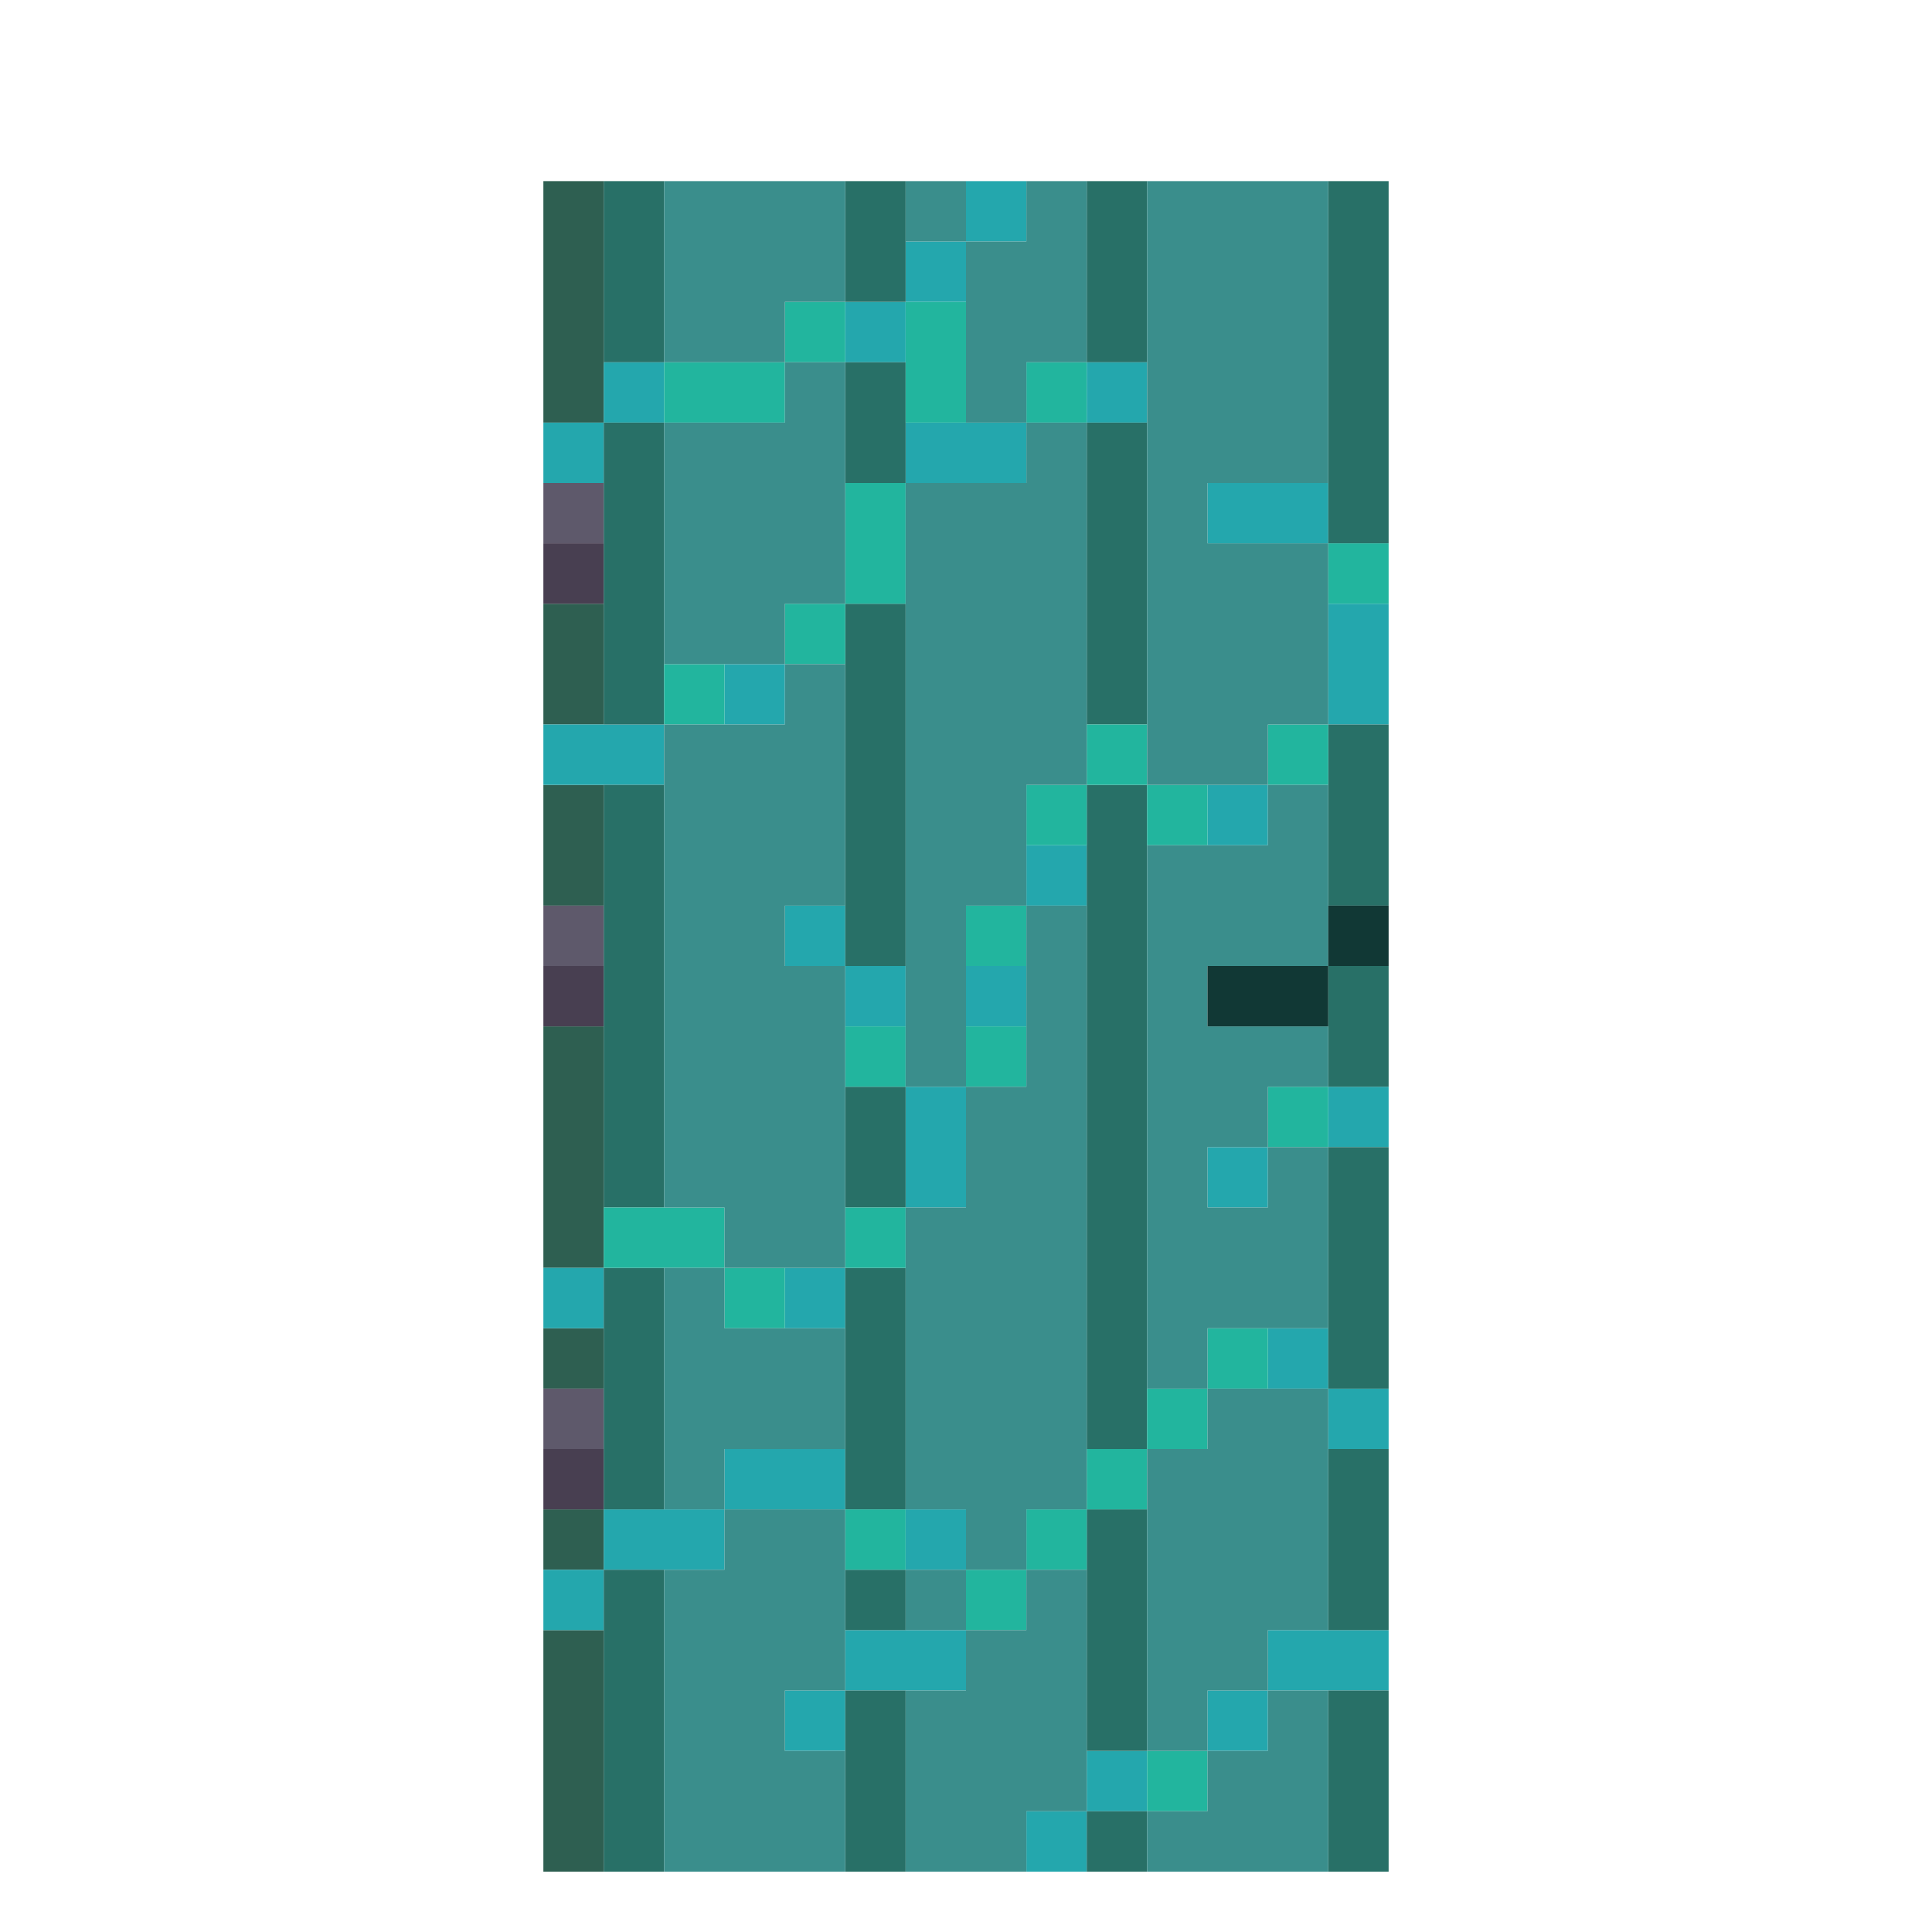 <?xml version="1.0" encoding="UTF-8" standalone="no"?>
<!DOCTYPE svg PUBLIC "-//W3C//DTD SVG 1.1//EN" 
  "http://www.w3.org/Graphics/SVG/1.1/DTD/svg11.dtd">
<svg width="32" height="32"
	 xmlns="http://www.w3.org/2000/svg" version="1.1">
 <path d="  M 9,3  L 9,7  L 10,7  L 10,3  Z  " style="fill:rgb(46, 95, 81); fill-opacity:1.000; stroke:none;" />
 <path d="  M 9,12  L 10,12  L 10,10  L 9,10  Z  " style="fill:rgb(46, 95, 81); fill-opacity:1.000; stroke:none;" />
 <path d="  M 9,13  L 9,15  L 10,15  L 10,13  Z  " style="fill:rgb(46, 95, 81); fill-opacity:1.000; stroke:none;" />
 <path d="  M 10,17  L 9,17  L 9,21  L 10,21  Z  " style="fill:rgb(46, 95, 81); fill-opacity:1.000; stroke:none;" />
 <path d="  M 9,23  L 10,23  L 10,22  L 9,22  Z  " style="fill:rgb(46, 95, 81); fill-opacity:1.000; stroke:none;" />
 <path d="  M 10,26  L 10,25  L 9,25  L 9,26  Z  " style="fill:rgb(46, 95, 81); fill-opacity:1.000; stroke:none;" />
 <path d="  M 9,31  L 10,31  L 10,27  L 9,27  Z  " style="fill:rgb(46, 95, 81); fill-opacity:1.000; stroke:none;" />
 <path d="  M 9,7  L 9,8  L 10,8  L 10,7  Z  " style="fill:rgb(36, 167, 173); fill-opacity:1.000; stroke:none;" />
 <path d="  M 9,12  L 9,13  L 11,13  L 11,12  Z  " style="fill:rgb(36, 167, 173); fill-opacity:1.000; stroke:none;" />
 <path d="  M 10,21  L 9,21  L 9,22  L 10,22  Z  " style="fill:rgb(36, 167, 173); fill-opacity:1.000; stroke:none;" />
 <path d="  M 9,27  L 10,27  L 10,26  L 9,26  Z  " style="fill:rgb(36, 167, 173); fill-opacity:1.000; stroke:none;" />
 <path d="  M 10,7  L 11,7  L 11,6  L 10,6  Z  " style="fill:rgb(36, 167, 173); fill-opacity:1.000; stroke:none;" />
 <path d="  M 10,25  L 10,26  L 12,26  L 12,25  Z  " style="fill:rgb(36, 167, 173); fill-opacity:1.000; stroke:none;" />
 <path d="  M 13,11  L 12,11  L 12,12  L 13,12  Z  " style="fill:rgb(36, 167, 173); fill-opacity:1.000; stroke:none;" />
 <path d="  M 12,25  L 14,25  L 14,24  L 12,24  Z  " style="fill:rgb(36, 167, 173); fill-opacity:1.000; stroke:none;" />
 <path d="  M 13,15  L 13,16  L 14,16  L 14,15  Z  " style="fill:rgb(36, 167, 173); fill-opacity:1.000; stroke:none;" />
 <path d="  M 13,22  L 14,22  L 14,21  L 13,21  Z  " style="fill:rgb(36, 167, 173); fill-opacity:1.000; stroke:none;" />
 <path d="  M 13,29  L 14,29  L 14,28  L 13,28  Z  " style="fill:rgb(36, 167, 173); fill-opacity:1.000; stroke:none;" />
 <path d="  M 14,6  L 15,6  L 15,5  L 14,5  Z  " style="fill:rgb(36, 167, 173); fill-opacity:1.000; stroke:none;" />
 <path d="  M 14,16  L 14,17  L 15,17  L 15,16  Z  " style="fill:rgb(36, 167, 173); fill-opacity:1.000; stroke:none;" />
 <path d="  M 14,27  L 14,28  L 16,28  L 16,27  Z  " style="fill:rgb(36, 167, 173); fill-opacity:1.000; stroke:none;" />
 <path d="  M 16,5  L 16,4  L 15,4  L 15,5  Z  " style="fill:rgb(36, 167, 173); fill-opacity:1.000; stroke:none;" />
 <path d="  M 17,7  L 15,7  L 15,8  L 17,8  Z  " style="fill:rgb(36, 167, 173); fill-opacity:1.000; stroke:none;" />
 <path d="  M 15,20  L 16,20  L 16,18  L 15,18  Z  " style="fill:rgb(36, 167, 173); fill-opacity:1.000; stroke:none;" />
 <path d="  M 16,26  L 16,25  L 15,25  L 15,26  Z  " style="fill:rgb(36, 167, 173); fill-opacity:1.000; stroke:none;" />
 <path d="  M 17,3  L 16,3  L 16,4  L 17,4  Z  " style="fill:rgb(36, 167, 173); fill-opacity:1.000; stroke:none;" />
 <path d="  M 16,17  L 17,17  L 17,16  L 16,16  Z  " style="fill:rgb(36, 167, 173); fill-opacity:1.000; stroke:none;" />
 <path d="  M 18,14  L 17,14  L 17,15  L 18,15  Z  " style="fill:rgb(36, 167, 173); fill-opacity:1.000; stroke:none;" />
 <path d="  M 17,31  L 18,31  L 18,30  L 17,30  Z  " style="fill:rgb(36, 167, 173); fill-opacity:1.000; stroke:none;" />
 <path d="  M 19,6  L 18,6  L 18,7  L 19,7  Z  " style="fill:rgb(36, 167, 173); fill-opacity:1.000; stroke:none;" />
 <path d="  M 18,29  L 18,30  L 19,30  L 19,29  Z  " style="fill:rgb(36, 167, 173); fill-opacity:1.000; stroke:none;" />
 <path d="  M 20,8  L 20,9  L 22,9  L 22,8  Z  " style="fill:rgb(36, 167, 173); fill-opacity:1.000; stroke:none;" />
 <path d="  M 21,13  L 20,13  L 20,14  L 21,14  Z  " style="fill:rgb(36, 167, 173); fill-opacity:1.000; stroke:none;" />
 <path d="  M 21,20  L 21,19  L 20,19  L 20,20  Z  " style="fill:rgb(36, 167, 173); fill-opacity:1.000; stroke:none;" />
 <path d="  M 21,29  L 21,28  L 20,28  L 20,29  Z  " style="fill:rgb(36, 167, 173); fill-opacity:1.000; stroke:none;" />
 <path d="  M 22,22  L 21,22  L 21,23  L 22,23  Z  " style="fill:rgb(36, 167, 173); fill-opacity:1.000; stroke:none;" />
 <path d="  M 23,28  L 23,27  L 21,27  L 21,28  Z  " style="fill:rgb(36, 167, 173); fill-opacity:1.000; stroke:none;" />
 <path d="  M 23,12  L 23,10  L 22,10  L 22,12  Z  " style="fill:rgb(36, 167, 173); fill-opacity:1.000; stroke:none;" />
 <path d="  M 22,19  L 23,19  L 23,18  L 22,18  Z  " style="fill:rgb(36, 167, 173); fill-opacity:1.000; stroke:none;" />
 <path d="  M 22,24  L 23,24  L 23,23  L 22,23  Z  " style="fill:rgb(36, 167, 173); fill-opacity:1.000; stroke:none;" />
 <path d="  M 10,8  L 9,8  L 9,9  L 10,9  Z  " style="fill:rgb(94, 89, 107); fill-opacity:1.000; stroke:none;" />
 <path d="  M 9,16  L 10,16  L 10,15  L 9,15  Z  " style="fill:rgb(94, 89, 107); fill-opacity:1.000; stroke:none;" />
 <path d="  M 10,23  L 9,23  L 9,24  L 10,24  Z  " style="fill:rgb(94, 89, 107); fill-opacity:1.000; stroke:none;" />
 <path d="  M 9,10  L 10,10  L 10,9  L 9,9  Z  " style="fill:rgb(72, 63, 81); fill-opacity:1.000; stroke:none;" />
 <path d="  M 9,16  L 9,17  L 10,17  L 10,16  Z  " style="fill:rgb(72, 63, 81); fill-opacity:1.000; stroke:none;" />
 <path d="  M 10,25  L 10,24  L 9,24  L 9,25  Z  " style="fill:rgb(72, 63, 81); fill-opacity:1.000; stroke:none;" />
 <path d="  M 11,3  L 10,3  L 10,6  L 11,6  Z  " style="fill:rgb(40, 112, 103); fill-opacity:1.000; stroke:none;" />
 <path d="  M 10,12  L 11,12  L 11,7  L 10,7  Z  " style="fill:rgb(40, 112, 103); fill-opacity:1.000; stroke:none;" />
 <path d="  M 11,13  L 10,13  L 10,20  L 11,20  Z  " style="fill:rgb(40, 112, 103); fill-opacity:1.000; stroke:none;" />
 <path d="  M 11,21  L 10,21  L 10,25  L 11,25  Z  " style="fill:rgb(40, 112, 103); fill-opacity:1.000; stroke:none;" />
 <path d="  M 11,26  L 10,26  L 10,31  L 11,31  Z  " style="fill:rgb(40, 112, 103); fill-opacity:1.000; stroke:none;" />
 <path d="  M 15,5  L 15,3  L 14,3  L 14,5  Z  " style="fill:rgb(40, 112, 103); fill-opacity:1.000; stroke:none;" />
 <path d="  M 14,8  L 15,8  L 15,6  L 14,6  Z  " style="fill:rgb(40, 112, 103); fill-opacity:1.000; stroke:none;" />
 <path d="  M 14,16  L 15,16  L 15,10  L 14,10  Z  " style="fill:rgb(40, 112, 103); fill-opacity:1.000; stroke:none;" />
 <path d="  M 14,18  L 14,20  L 15,20  L 15,18  Z  " style="fill:rgb(40, 112, 103); fill-opacity:1.000; stroke:none;" />
 <path d="  M 14,25  L 15,25  L 15,21  L 14,21  Z  " style="fill:rgb(40, 112, 103); fill-opacity:1.000; stroke:none;" />
 <path d="  M 15,26  L 14,26  L 14,27  L 15,27  Z  " style="fill:rgb(40, 112, 103); fill-opacity:1.000; stroke:none;" />
 <path d="  M 15,28  L 14,28  L 14,31  L 15,31  Z  " style="fill:rgb(40, 112, 103); fill-opacity:1.000; stroke:none;" />
 <path d="  M 19,3  L 18,3  L 18,6  L 19,6  Z  " style="fill:rgb(40, 112, 103); fill-opacity:1.000; stroke:none;" />
 <path d="  M 18,7  L 18,12  L 19,12  L 19,7  Z  " style="fill:rgb(40, 112, 103); fill-opacity:1.000; stroke:none;" />
 <path d="  M 19,13  L 18,13  L 18,24  L 19,24  Z  " style="fill:rgb(40, 112, 103); fill-opacity:1.000; stroke:none;" />
 <path d="  M 18,25  L 18,29  L 19,29  L 19,25  Z  " style="fill:rgb(40, 112, 103); fill-opacity:1.000; stroke:none;" />
 <path d="  M 19,31  L 19,30  L 18,30  L 18,31  Z  " style="fill:rgb(40, 112, 103); fill-opacity:1.000; stroke:none;" />
 <path d="  M 23,3  L 22,3  L 22,9  L 23,9  Z  " style="fill:rgb(40, 112, 103); fill-opacity:1.000; stroke:none;" />
 <path d="  M 22,12  L 22,15  L 23,15  L 23,12  Z  " style="fill:rgb(40, 112, 103); fill-opacity:1.000; stroke:none;" />
 <path d="  M 23,16  L 22,16  L 22,18  L 23,18  Z  " style="fill:rgb(40, 112, 103); fill-opacity:1.000; stroke:none;" />
 <path d="  M 22,23  L 23,23  L 23,19  L 22,19  Z  " style="fill:rgb(40, 112, 103); fill-opacity:1.000; stroke:none;" />
 <path d="  M 22,27  L 23,27  L 23,24  L 22,24  Z  " style="fill:rgb(40, 112, 103); fill-opacity:1.000; stroke:none;" />
 <path d="  M 22,31  L 23,31  L 23,28  L 22,28  Z  " style="fill:rgb(40, 112, 103); fill-opacity:1.000; stroke:none;" />
 <path d="  M 10,20  L 10,21  L 12,21  L 12,20  Z  " style="fill:rgb(34, 181, 158); fill-opacity:1.000; stroke:none;" />
 <path d="  M 11,6  L 11,7  L 13,7  L 13,6  Z  " style="fill:rgb(34, 181, 158); fill-opacity:1.000; stroke:none;" />
 <path d="  M 12,11  L 11,11  L 11,12  L 12,12  Z  " style="fill:rgb(34, 181, 158); fill-opacity:1.000; stroke:none;" />
 <path d="  M 13,21  L 12,21  L 12,22  L 13,22  Z  " style="fill:rgb(34, 181, 158); fill-opacity:1.000; stroke:none;" />
 <path d="  M 13,5  L 13,6  L 14,6  L 14,5  Z  " style="fill:rgb(34, 181, 158); fill-opacity:1.000; stroke:none;" />
 <path d="  M 13,10  L 13,11  L 14,11  L 14,10  Z  " style="fill:rgb(34, 181, 158); fill-opacity:1.000; stroke:none;" />
 <path d="  M 15,8  L 14,8  L 14,10  L 15,10  Z  " style="fill:rgb(34, 181, 158); fill-opacity:1.000; stroke:none;" />
 <path d="  M 15,18  L 15,17  L 14,17  L 14,18  Z  " style="fill:rgb(34, 181, 158); fill-opacity:1.000; stroke:none;" />
 <path d="  M 15,20  L 14,20  L 14,21  L 15,21  Z  " style="fill:rgb(34, 181, 158); fill-opacity:1.000; stroke:none;" />
 <path d="  M 14,25  L 14,26  L 15,26  L 15,25  Z  " style="fill:rgb(34, 181, 158); fill-opacity:1.000; stroke:none;" />
 <path d="  M 16,5  L 15,5  L 15,7  L 16,7  Z  " style="fill:rgb(34, 181, 158); fill-opacity:1.000; stroke:none;" />
 <path d="  M 17,15  L 16,15  L 16,16  L 17,16  Z  " style="fill:rgb(34, 181, 158); fill-opacity:1.000; stroke:none;" />
 <path d="  M 16,18  L 17,18  L 17,17  L 16,17  Z  " style="fill:rgb(34, 181, 158); fill-opacity:1.000; stroke:none;" />
 <path d="  M 16,26  L 16,27  L 17,27  L 17,26  Z  " style="fill:rgb(34, 181, 158); fill-opacity:1.000; stroke:none;" />
 <path d="  M 17,6  L 17,7  L 18,7  L 18,6  Z  " style="fill:rgb(34, 181, 158); fill-opacity:1.000; stroke:none;" />
 <path d="  M 18,13  L 17,13  L 17,14  L 18,14  Z  " style="fill:rgb(34, 181, 158); fill-opacity:1.000; stroke:none;" />
 <path d="  M 18,25  L 17,25  L 17,26  L 18,26  Z  " style="fill:rgb(34, 181, 158); fill-opacity:1.000; stroke:none;" />
 <path d="  M 18,13  L 19,13  L 19,12  L 18,12  Z  " style="fill:rgb(34, 181, 158); fill-opacity:1.000; stroke:none;" />
 <path d="  M 18,24  L 18,25  L 19,25  L 19,24  Z  " style="fill:rgb(34, 181, 158); fill-opacity:1.000; stroke:none;" />
 <path d="  M 19,14  L 20,14  L 20,13  L 19,13  Z  " style="fill:rgb(34, 181, 158); fill-opacity:1.000; stroke:none;" />
 <path d="  M 19,24  L 20,24  L 20,23  L 19,23  Z  " style="fill:rgb(34, 181, 158); fill-opacity:1.000; stroke:none;" />
 <path d="  M 20,29  L 19,29  L 19,30  L 20,30  Z  " style="fill:rgb(34, 181, 158); fill-opacity:1.000; stroke:none;" />
 <path d="  M 21,22  L 20,22  L 20,23  L 21,23  Z  " style="fill:rgb(34, 181, 158); fill-opacity:1.000; stroke:none;" />
 <path d="  M 21,12  L 21,13  L 22,13  L 22,12  Z  " style="fill:rgb(34, 181, 158); fill-opacity:1.000; stroke:none;" />
 <path d="  M 22,19  L 22,18  L 21,18  L 21,19  Z  " style="fill:rgb(34, 181, 158); fill-opacity:1.000; stroke:none;" />
 <path d="  M 22,10  L 23,10  L 23,9  L 22,9  Z  " style="fill:rgb(34, 181, 158); fill-opacity:1.000; stroke:none;" />
 <path d="  M 14,3  L 11,3  L 11,6  L 13,6  L 13,5  L 14,5  Z  " style="fill:rgb(58, 142, 140); fill-opacity:1.000; stroke:none;" />
 <path d="  M 11,7  L 11,11  L 13,11  L 13,10  L 14,10  L 14,6  L 13,6  L 13,7  Z  " style="fill:rgb(58, 142, 140); fill-opacity:1.000; stroke:none;" />
 <path d="  M 11,20  L 12,20  L 12,21  L 14,21  L 14,16  L 13,16  L 13,15  L 14,15  L 14,11  L 13,11  L 13,12  L 11,12  Z  " style="fill:rgb(58, 142, 140); fill-opacity:1.000; stroke:none;" />
 <path d="  M 12,22  L 12,21  L 11,21  L 11,25  L 12,25  L 12,24  L 14,24  L 14,22  Z  " style="fill:rgb(58, 142, 140); fill-opacity:1.000; stroke:none;" />
 <path d="  M 12,25  L 12,26  L 11,26  L 11,31  L 14,31  L 14,29  L 13,29  L 13,28  L 14,28  L 14,25  Z  " style="fill:rgb(58, 142, 140); fill-opacity:1.000; stroke:none;" />
 <path d="  M 16,4  L 16,3  L 15,3  L 15,4  Z  " style="fill:rgb(58, 142, 140); fill-opacity:1.000; stroke:none;" />
 <path d="  M 15,18  L 16,18  L 16,15  L 17,15  L 17,13  L 18,13  L 18,7  L 17,7  L 17,8  L 15,8  Z  " style="fill:rgb(58, 142, 140); fill-opacity:1.000; stroke:none;" />
 <path d="  M 17,15  L 17,18  L 16,18  L 16,20  L 15,20  L 15,25  L 16,25  L 16,26  L 17,26  L 17,25  L 18,25  L 18,15  Z  " style="fill:rgb(58, 142, 140); fill-opacity:1.000; stroke:none;" />
 <path d="  M 16,27  L 16,26  L 15,26  L 15,27  Z  " style="fill:rgb(58, 142, 140); fill-opacity:1.000; stroke:none;" />
 <path d="  M 18,26  L 17,26  L 17,27  L 16,27  L 16,28  L 15,28  L 15,31  L 17,31  L 17,30  L 18,30  Z  " style="fill:rgb(58, 142, 140); fill-opacity:1.000; stroke:none;" />
 <path d="  M 16,7  L 17,7  L 17,6  L 18,6  L 18,3  L 17,3  L 17,4  L 16,4  Z  " style="fill:rgb(58, 142, 140); fill-opacity:1.000; stroke:none;" />
 <path d="  M 19,13  L 21,13  L 21,12  L 22,12  L 22,9  L 20,9  L 20,8  L 22,8  L 22,3  L 19,3  Z  " style="fill:rgb(58, 142, 140); fill-opacity:1.000; stroke:none;" />
 <path d="  M 22,19  L 21,19  L 21,18  L 22,18  L 22,17  L 20,17  L 20,16  L 22,16  L 22,13  L 21,13  L 21,14  L 19,14  L 19,23  L 20,23  L 20,22  L 22,22  Z  M 20,20  L 20,19  L 21,19  L 21,20  Z  " style="fill:rgb(58, 142, 140); fill-opacity:1.000; stroke:none;" />
 <path d="  M 19,29  L 20,29  L 20,28  L 21,28  L 21,27  L 22,27  L 22,23  L 20,23  L 20,24  L 19,24  Z  " style="fill:rgb(58, 142, 140); fill-opacity:1.000; stroke:none;" />
 <path d="  M 19,30  L 19,31  L 22,31  L 22,28  L 21,28  L 21,29  L 20,29  L 20,30  Z  " style="fill:rgb(58, 142, 140); fill-opacity:1.000; stroke:none;" />
 <path d="  M 20,16  L 20,17  L 22,17  L 22,16  Z  " style="fill:rgb(17, 56, 53); fill-opacity:1.000; stroke:none;" />
 <path d="  M 23,15  L 22,15  L 22,16  L 23,16  Z  " style="fill:rgb(17, 56, 53); fill-opacity:1.000; stroke:none;" />
</svg>
